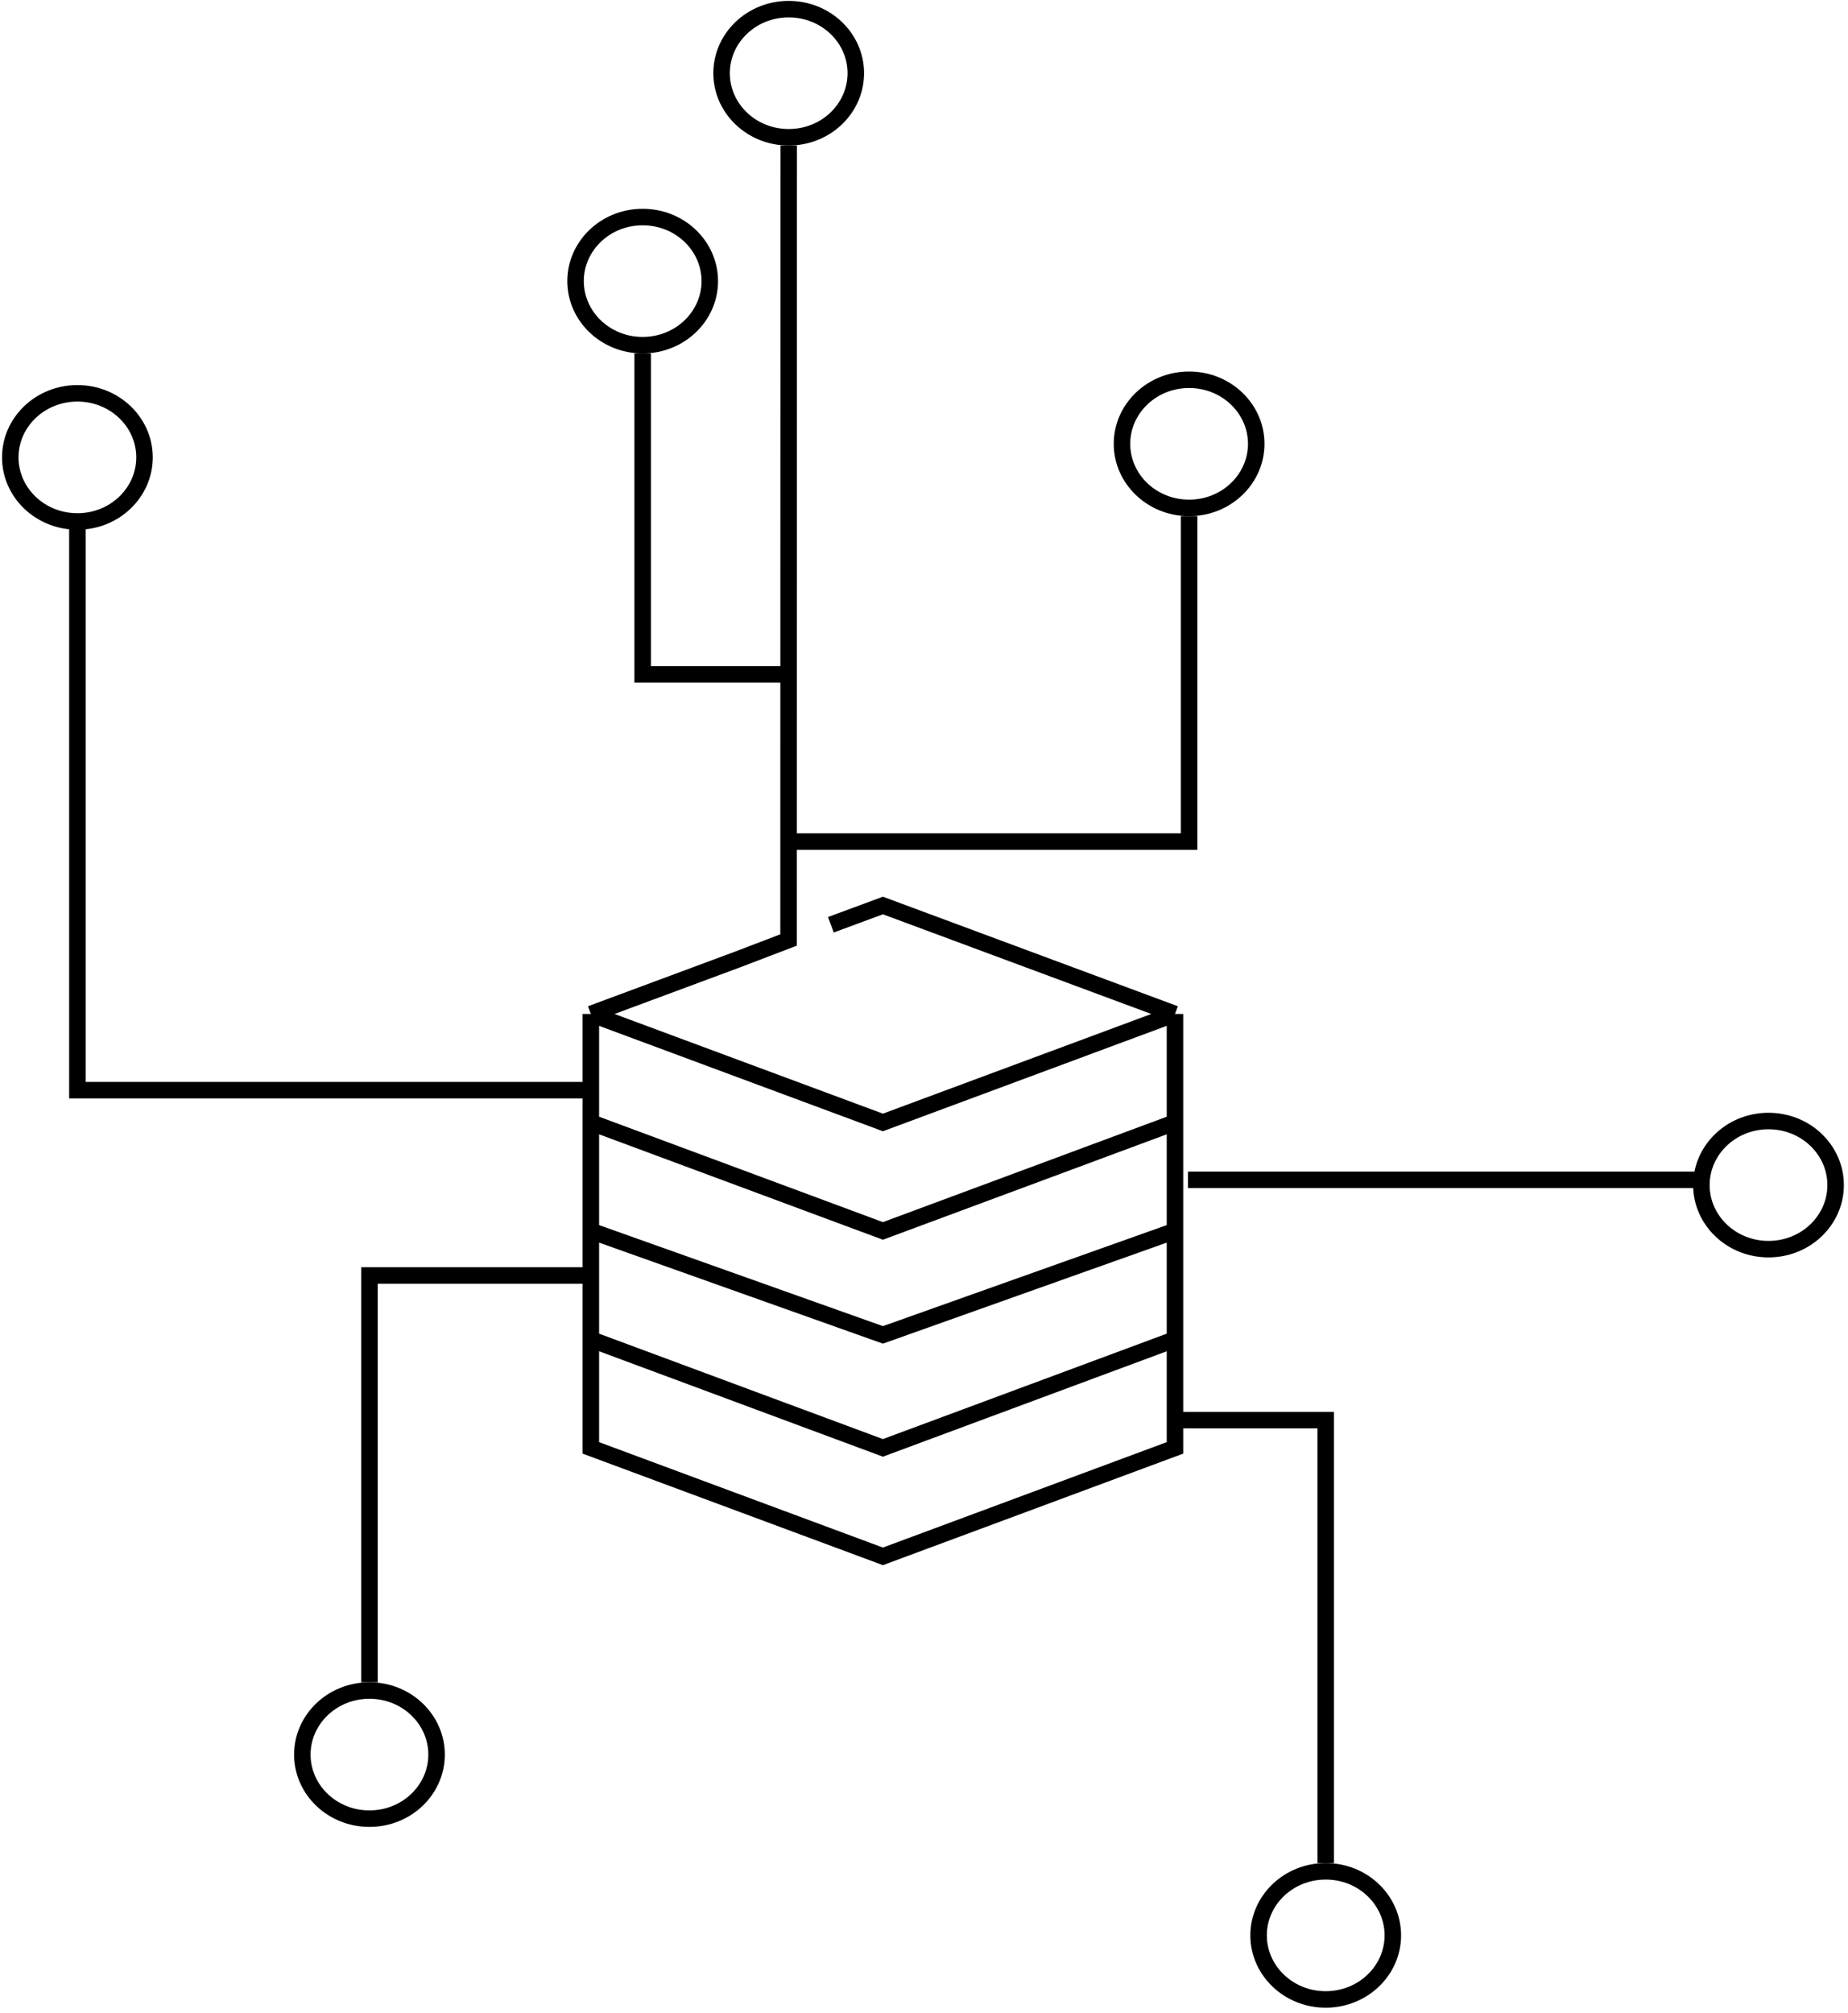 <svg width="224" height="244" viewBox="0 0 224 244" fill="none" xmlns="http://www.w3.org/2000/svg">
<path d="M144.134 61.559C139.601 61.559 135.998 58.044 135.998 53.794C135.998 49.544 139.601 46.029 144.134 46.029C148.666 46.029 152.27 49.544 152.27 53.794C152.27 58.044 148.666 61.559 144.134 61.559Z" stroke="black" stroke-width="2"/>
<path d="M77.899 41.837C73.367 41.837 69.764 38.322 69.764 34.072C69.764 29.823 73.367 26.307 77.899 26.307C82.432 26.307 86.035 29.823 86.035 34.072C86.035 38.322 82.432 41.837 77.899 41.837Z" stroke="black" stroke-width="2"/>
<path d="M95.6 16.638C91.067 16.638 87.464 13.123 87.464 8.873C87.464 4.623 91.067 1.108 95.6 1.108C100.132 1.108 103.735 4.623 103.735 8.873C103.735 13.123 100.132 16.638 95.6 16.638Z" stroke="black" stroke-width="2"/>
<path d="M142.421 122.897L107.019 109.749L100.712 112.084M142.421 122.897L107.019 136.044L71.618 122.897M142.421 122.897V136.044M71.618 122.897V136.044M71.618 122.897L89.319 116.323L95.581 113.93L95.6 17.638M142.421 136.044L107.019 149.192L71.618 136.044M142.421 136.044V149.192M71.618 136.044V149.192M71.618 149.192L107.019 161.792L142.421 149.192M71.618 149.192V162.339M142.421 149.192V162.339M142.421 162.339V175.487L107.019 188.635L71.618 175.487V162.339M142.421 162.339L107.019 175.487L71.618 162.339" stroke="black" stroke-width="2"/>
<line x1="144" y1="143" x2="206.809" y2="143" stroke="black" stroke-width="2"/>
<path d="M168.828 234.573C168.828 238.823 165.225 242.338 160.692 242.338C156.16 242.338 152.557 238.823 152.557 234.573C152.557 230.324 156.16 226.808 160.692 226.808C165.225 226.808 168.828 230.324 168.828 234.573Z" stroke="black" stroke-width="2"/>
<path d="M222.5 143.636C222.5 147.886 218.897 151.401 214.364 151.401C209.832 151.401 206.229 147.886 206.229 143.636C206.229 139.386 209.832 135.871 214.364 135.871C218.897 135.871 222.5 139.386 222.5 143.636Z" stroke="black" stroke-width="2"/>
<path d="M44.782 220.426C40.249 220.426 36.646 216.911 36.646 212.661C36.646 208.411 40.249 204.896 44.782 204.896C49.315 204.896 52.918 208.411 52.918 212.661C52.918 216.911 49.315 220.426 44.782 220.426Z" stroke="black" stroke-width="2"/>
<path d="M9.381 63.203C4.848 63.203 1.245 59.687 1.245 55.437C1.245 51.188 4.848 47.672 9.381 47.672C13.914 47.672 17.517 51.188 17.517 55.437C17.517 59.687 13.914 63.203 9.381 63.203Z" stroke="black" stroke-width="2"/>
<path d="M77.899 42.838V81.733H95.6" stroke="black" stroke-width="2"/>
<path d="M9.381 62.559L9.381 132.132H72.189" stroke="black" stroke-width="2"/>
<path d="M44.782 203.896V154.592H71.619" stroke="black" stroke-width="2"/>
<path d="M160.692 225.808V172.122H142.395" stroke="black" stroke-width="2"/>
<path d="M144.133 62.559V102.002H95.794" stroke="black" stroke-width="2"/>
</svg>
